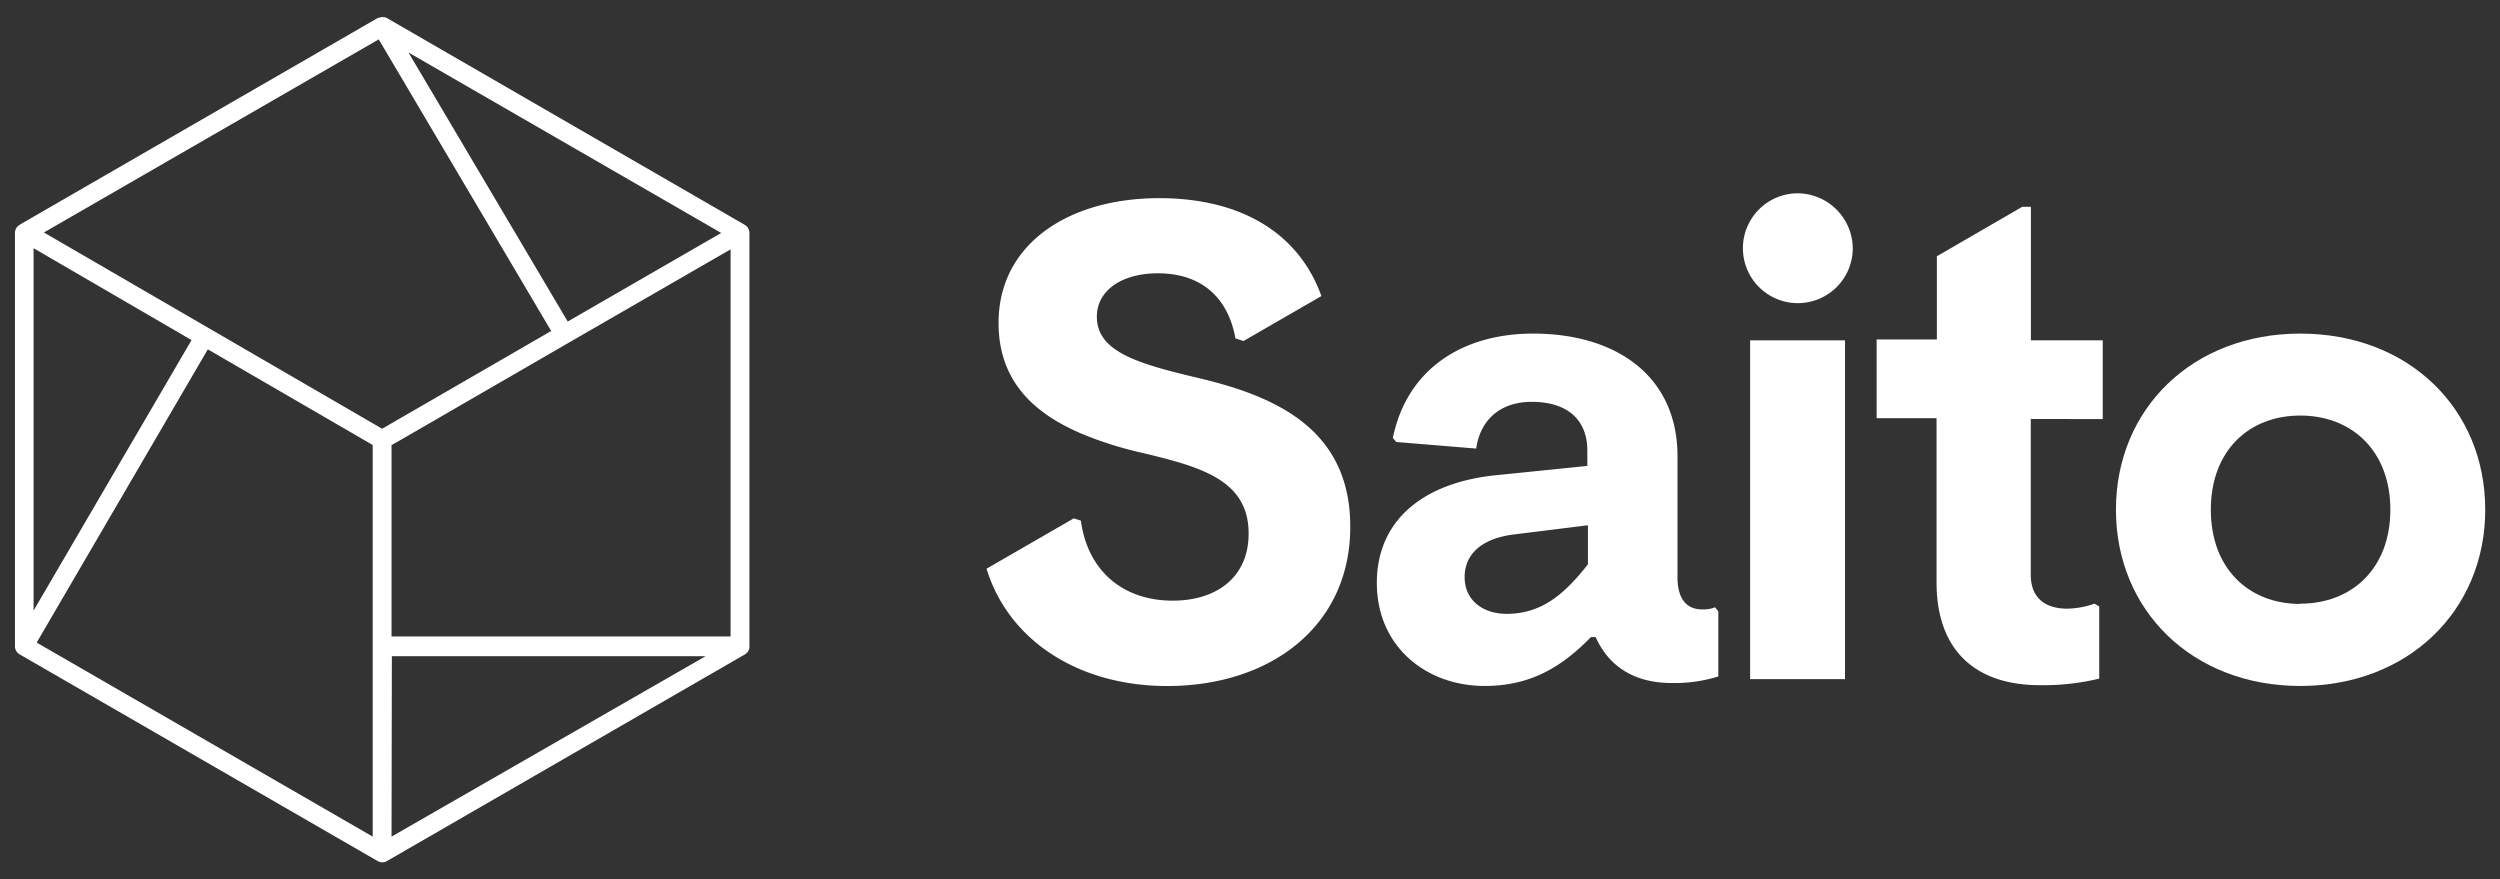 <svg id="Layer_1" data-name="Layer 1" xmlns="http://www.w3.org/2000/svg" viewBox="0 0 381 134"><rect x="0" y="0" width="381" height="134" fill="#333333" stroke="none"/><defs><style>.cls-1{fill:#fff;}</style></defs><title>Saito Horizontal Secondary Logo White RGB</title><path class="cls-1" d="M113.49,34.26,59,2.77h0a1.56,1.56,0,0,0-.39-.15h-.07a1.47,1.47,0,0,0-.82.11l-.07,0-.06,0L3.11,34.18h0L3,34.26a1.43,1.43,0,0,0-.72,1.24v63A1.42,1.42,0,0,0,3,99.73l54.54,31.49a1.45,1.45,0,0,0,.72.2,1.42,1.42,0,0,0,.72-.2l54.54-31.49a1.41,1.41,0,0,0,.69-1c0-.05,0-.1,0-.15s0-.08,0-.12v-63A1.43,1.43,0,0,0,113.49,34.26ZM56.8,127.5,5.59,97.93,31.67,53.24,56.8,67.82V127.5ZM5.12,37.83l24.07,14L5.12,93.05Zm54.55,30L61.14,67,86.72,52.2,111.34,38V97l-51.67,0ZM86.52,49,65.58,13.62,62.25,8,109.91,35.5ZM57.72,6,84,50.44l-15.56,9L58.23,65.34,6.69,35.43Zm2,94,47.82,0L59.67,127.5Z"/><path class="cls-1" d="M163.64,79l-13.29,7.67c3.29,10.79,13.84,17.88,27.55,17.88,15.59,0,27.88-9,27.88-24.27,0-14.36-10.53-19.62-22.52-22.52l-2.66-.64c-8.13-2-13.44-3.91-13.44-8.86,0-4,3.82-6.61,9.29-6.61,6.76,0,10.73,3.81,11.83,9.92l1.23.4,11.87-6.85c-3.16-8.87-11.36-14.92-24.72-14.92-14,0-24.48,7.12-24.48,19,0,8.64,5.06,13.69,12.78,16.95a55.53,55.53,0,0,0,8.7,2.77c1.81.43,3.56.85,5.18,1.31,6.66,1.88,11.45,4.45,11.45,11.09s-4.86,10.22-11.57,10.22c-7.27,0-12.9-4.22-14-12.2Z"/><path class="cls-1" d="M261.37,92.55a4.71,4.71,0,0,1-2,.32c-2.27,0-3.72-1.55-3.72-4.86V69.53c0-12.19-9.29-18.69-22-18.69-10.74,0-19.21,5.37-21.38,15.9l.52.62,12.18,1c.62-4.33,3.62-7.12,8.47-7.12,5.37,0,8.47,2.68,8.47,7.43V71L228,72.42c-11.15,1.13-18.17,6.91-18.17,16.41,0,9.82,7.64,15.71,16.41,15.71,6.92,0,11.67-2.79,16.22-7.45h.72c2.37,5.28,6.92,7,11.57,7a22.2,22.2,0,0,0,7.12-1V93.17ZM242,86c-3.72,4.76-7.22,7.55-12.39,7.55-3.61,0-6.4-2.07-6.4-5.58s2.58-5.89,7.43-6.51L242,80.05Z"/><rect class="cls-1" x="266.72" y="51.87" width="14.46" height="51.63"/><path class="cls-1" d="M274,29.46a8.37,8.37,0,1,0,8.36,8.36A8.46,8.46,0,0,0,274,29.46Z"/><path class="cls-1" d="M309.49,63.85V87.6c0,3.41,2.07,5.16,5.57,5.16A13.17,13.17,0,0,0,319.2,92l.72.42v11a36.12,36.12,0,0,1-9.08,1c-9.2,0-15.71-4.75-15.71-15.69v-25H286v-12h9.18V39.05l13-7.53h1.33V51.87h10.95v12Z"/><path class="cls-1" d="M350.56,50.84c-16.42,0-28.09,11.46-28.09,26.84s11.67,26.86,28.09,26.86,28.19-11.47,28.19-26.86S367.08,50.84,350.56,50.84Zm0,41.2c-7.85,0-13.63-5.38-13.63-14.36s5.78-14.35,13.63-14.35,13.73,5.37,13.73,14.35S358.4,92,350.56,92Z"/></svg>
